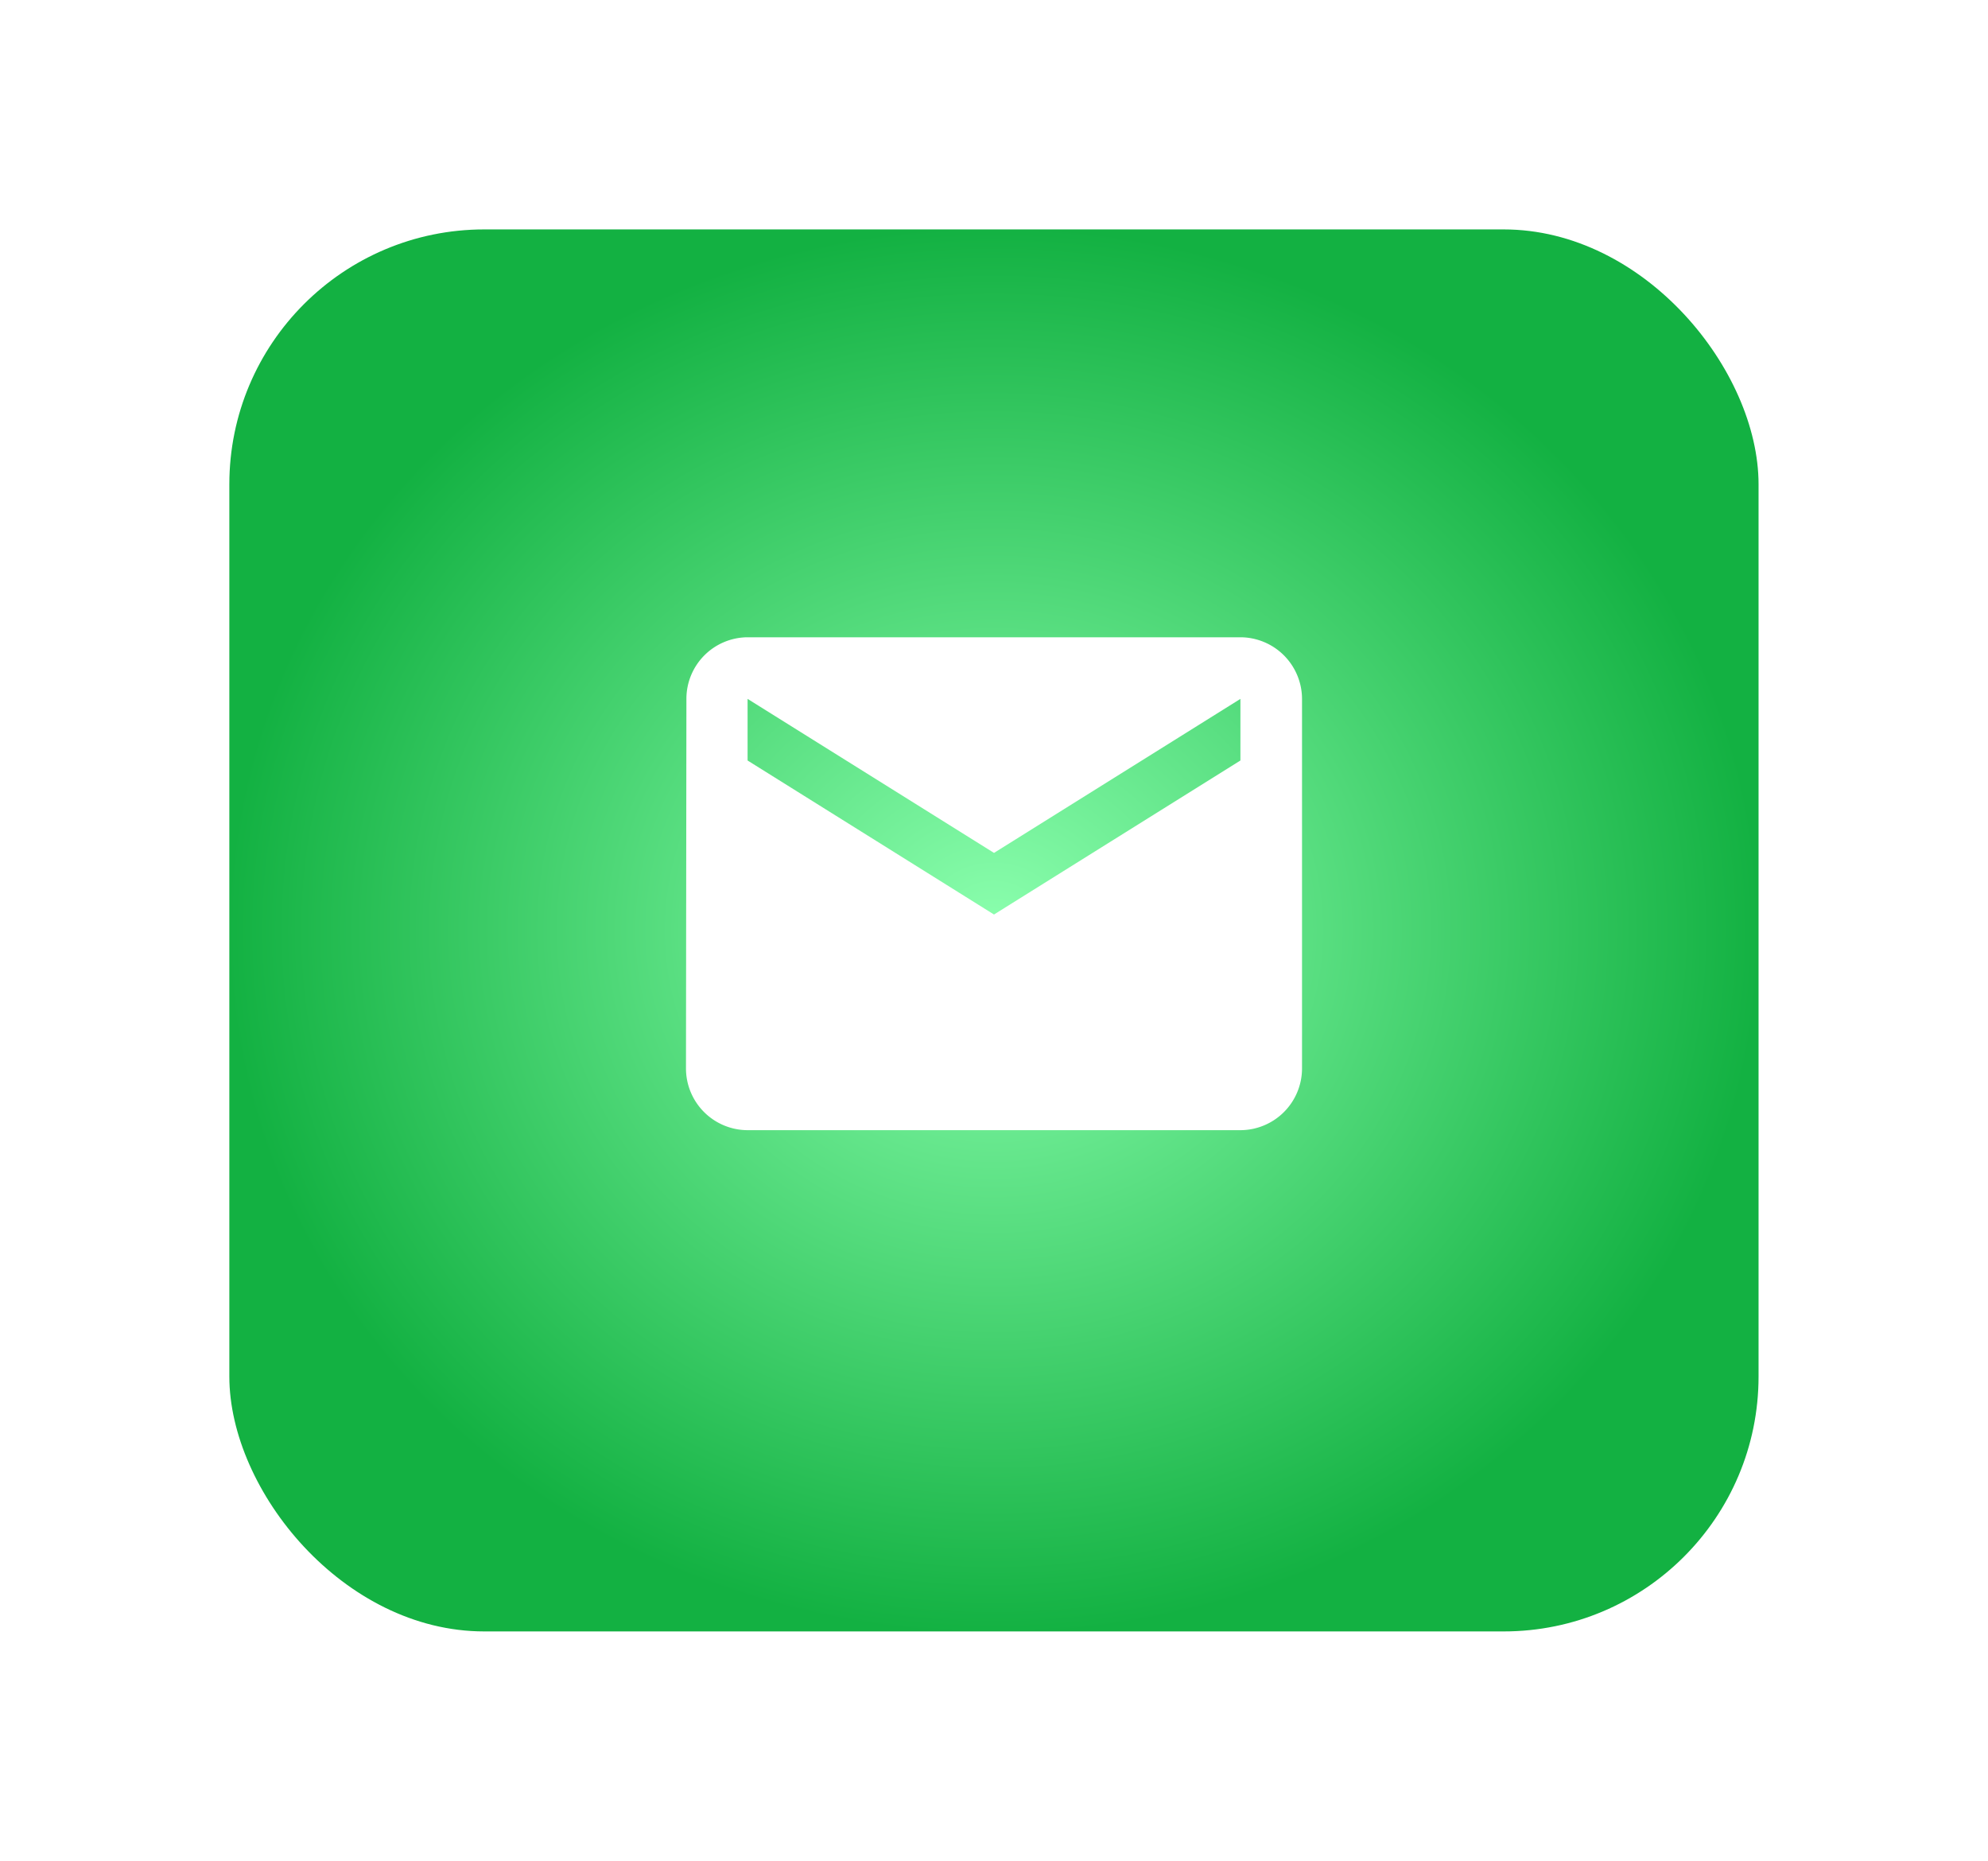 <svg xmlns="http://www.w3.org/2000/svg" xmlns:xlink="http://www.w3.org/1999/xlink" width="77.998" height="73" viewBox="0 0 77.998 73">
  <defs>
    <radialGradient id="radial-gradient" cx="0.5" cy="0.5" r="0.5" gradientUnits="objectBoundingBox">
      <stop offset="0" stop-color="#8bffae"/>
      <stop offset="1" stop-color="#13b142"/>
    </radialGradient>
    <filter id="Rectangle_7868" x="0" y="0" width="77.998" height="73" filterUnits="userSpaceOnUse">
      <feOffset dy="3" input="SourceAlpha"/>
      <feGaussianBlur stdDeviation="3" result="blur"/>
      <feFlood flood-opacity="0.749"/>
      <feComposite operator="in" in2="blur"/>
      <feComposite in="SourceGraphic"/>
    </filter>
  </defs>
  <g id="Total_Enquiry" data-name="Total Enquiry" transform="translate(-299.502 -414)">
    <g transform="matrix(1, 0, 0, 1, 299.5, 414)" filter="url(#Rectangle_7868)">
      <rect id="Rectangle_7868-2" data-name="Rectangle 7868" width="59.998" height="55" rx="10" transform="translate(9 6)" fill="url(#radial-gradient)"/>
    </g>
    <path id="ic_markunread_24px" d="M23.753,4H4.417a2.414,2.414,0,0,0-2.4,2.417L2,20.919a2.424,2.424,0,0,0,2.417,2.417H23.753a2.424,2.424,0,0,0,2.417-2.417V6.417A2.424,2.424,0,0,0,23.753,4Zm0,4.834-9.668,6.042L4.417,8.834V6.417l9.668,6.042,9.668-6.042Z" transform="translate(324.416 435)" fill="#fff"/>
  </g>
</svg>
